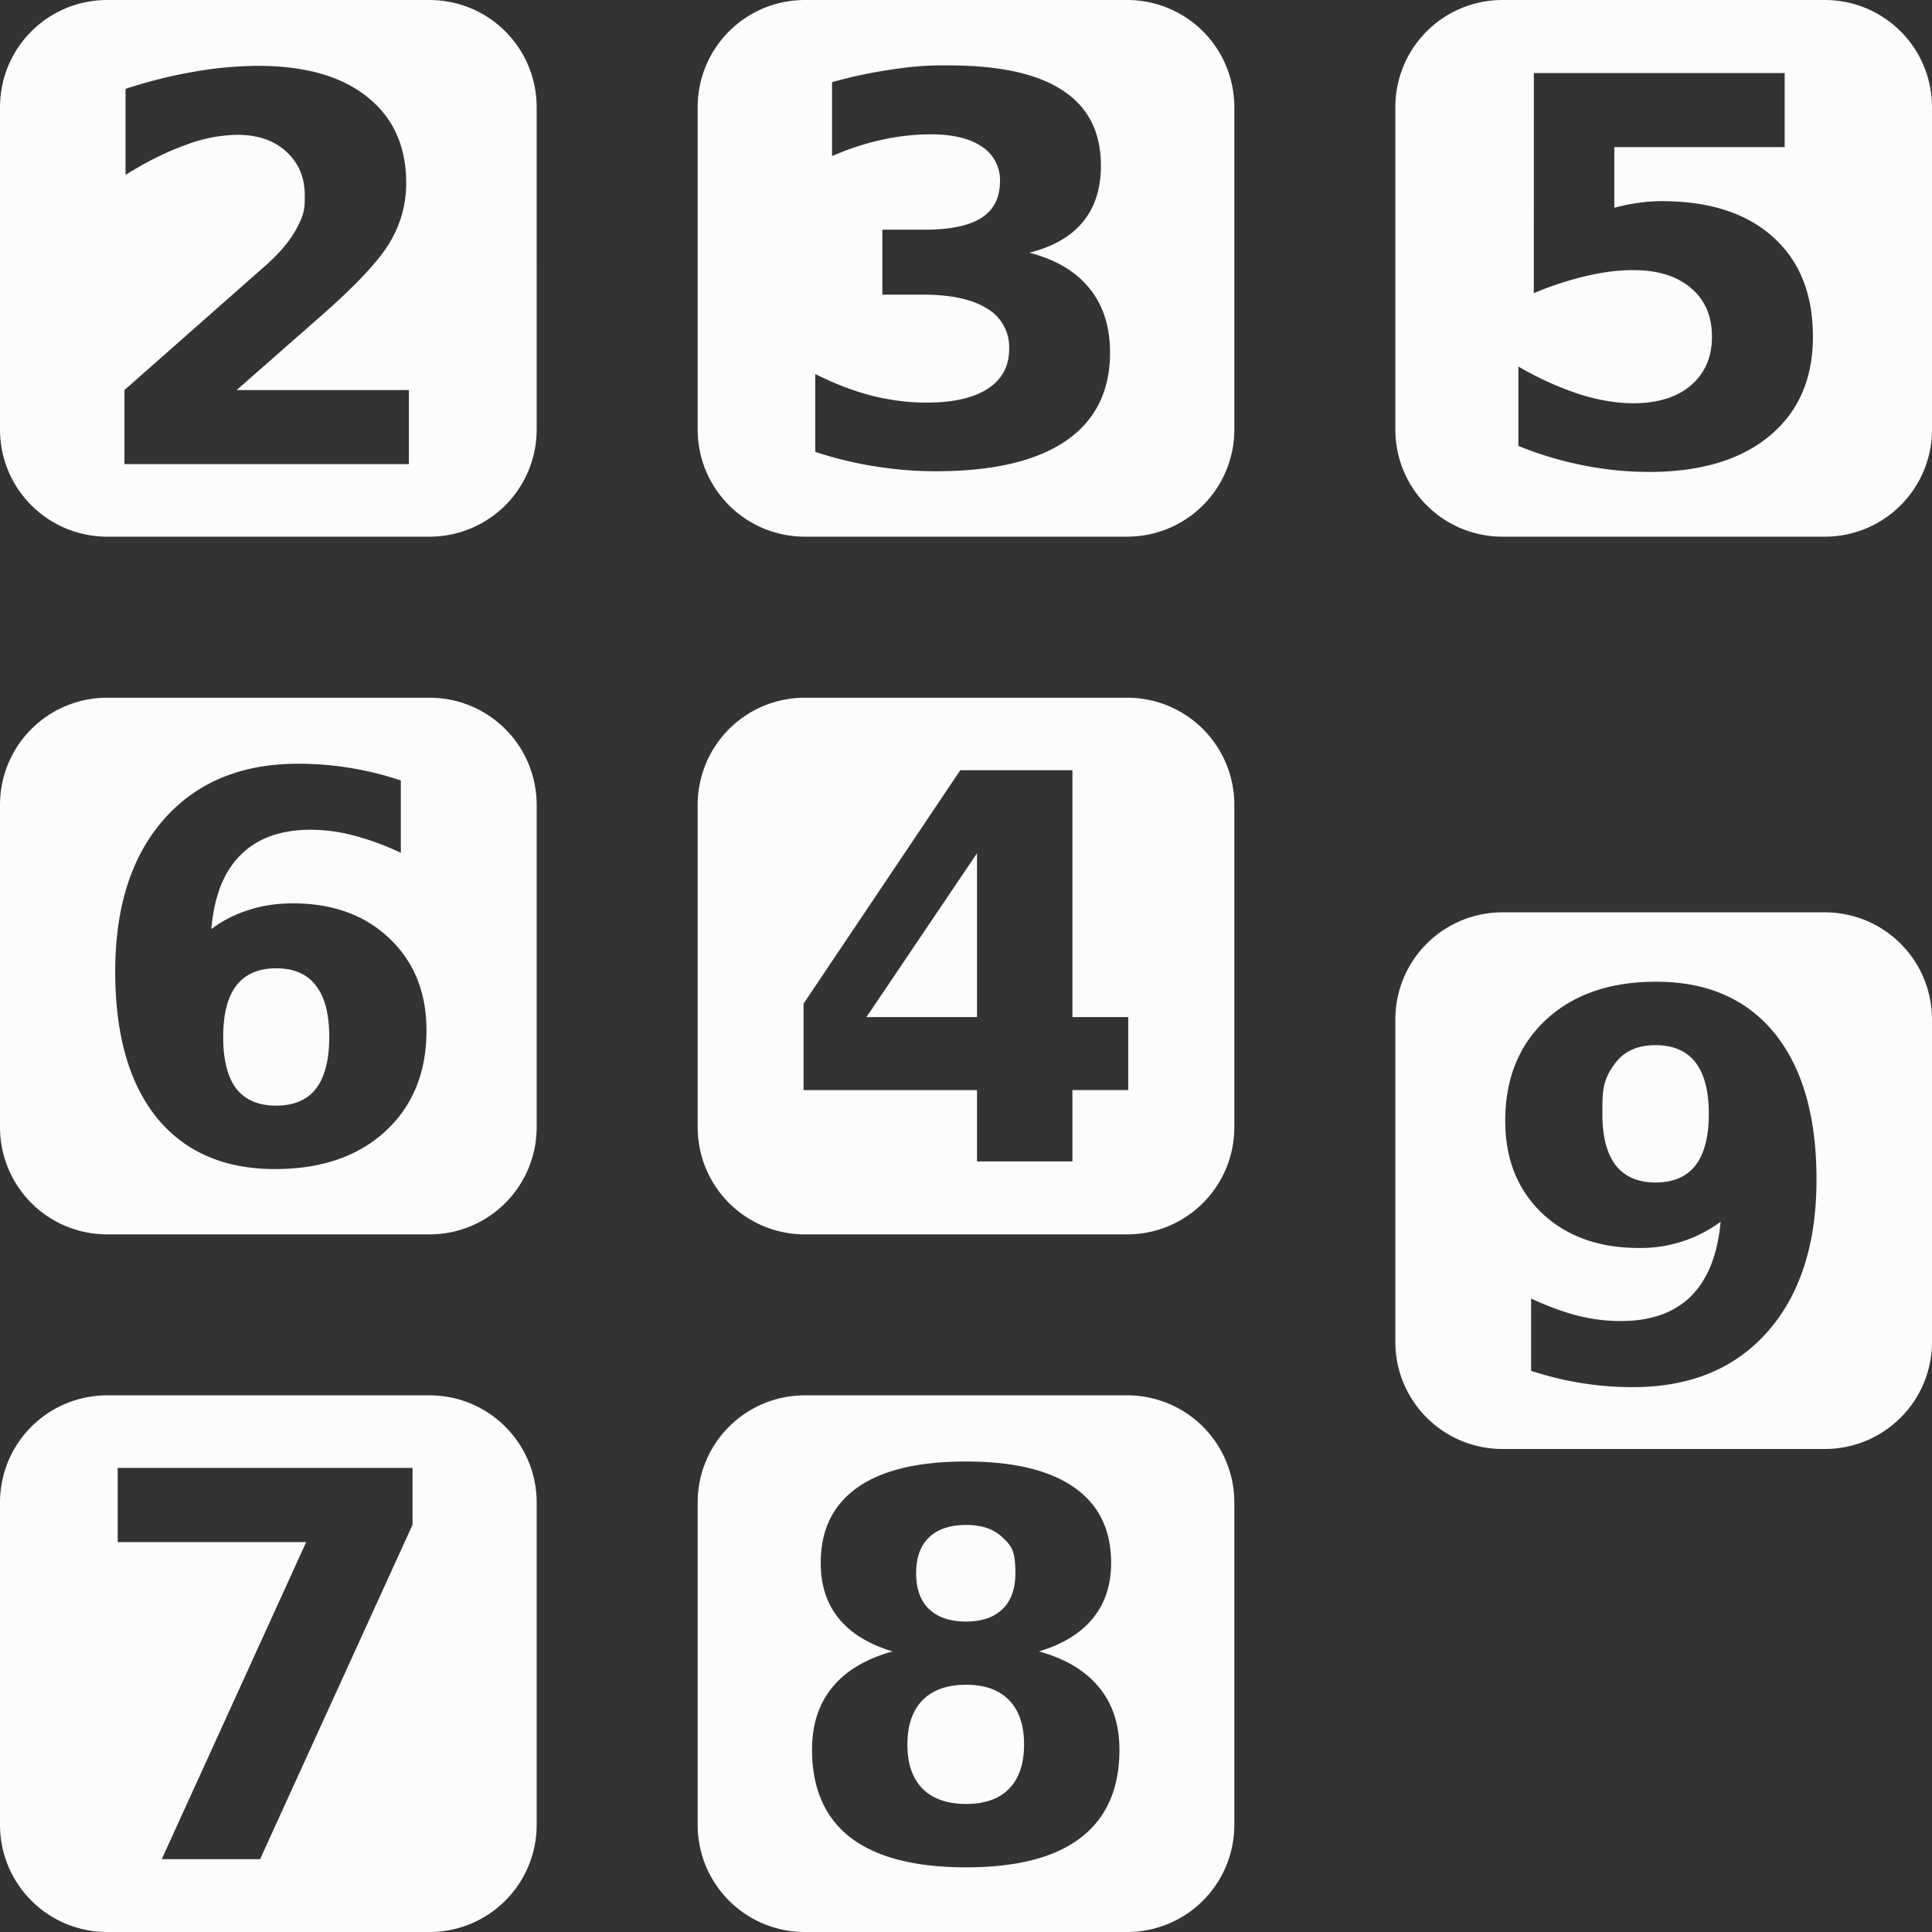 <svg xmlns="http://www.w3.org/2000/svg" width="36" height="36">
<rect width="100%" height="100%" fill="#333333" stroke="none"/>
<path fill="#fcfcfc" d="M2 0C.892 0 0 .892 0 2v6c0 1.108.892 2 2 2h6c1.108 0 2-.892 2-2V2c0-1.108-.892-2-2-2zm13 0c-1.108 0-2 .892-2 2v6c0 1.108.892 2 2 2h6c1.108 0 2-.892 2-2V2c0-1.108-.892-2-2-2zm13 0c-1.108 0-2 .892-2 2v6c0 1.108.892 2 2 2h6c1.108 0 2-.892 2-2V2c0-1.108-.892-2-2-2zM17.682 1.219q1.42 0 2.123.469.709.463.709 1.4 0 .64-.338 1.05-.337.405-.996.571.738.19 1.12.664.384.47.384 1.197 0 1.084-.83 1.65-.83.562-2.422.561-.561 0-1.127-.091a7 7 0 0 1-1.113-.27V6.97q.527.265 1.044.401.523.131 1.026.131.747 0 1.142-.258.4-.258.4-.742a.83.83 0 0 0-.41-.752q-.405-.259-1.2-.26h-.752V4.28h.79q.709 0 1.055-.22.346-.224.346-.679a.74.74 0 0 0-.336-.648q-.338-.23-.953-.23-.455 0-.918.103-.464.102-.922.302V1.531q.556-.156 1.104-.234a6 6 0 0 1 1.074-.078m-12.873.008q1.309 0 2.031.576.728.576.729 1.607 0 .596-.309 1.113-.307.513-1.293 1.377L4.41 7.268h3.209v1.38h-5.3v-1.38l2.663-2.35q.356-.322.527-.629c.171-.307.17-.42.17-.64q.001-.512-.346-.825-.342-.312-.914-.312a2.8 2.8 0 0 0-.96.19q-.524.185-1.12.556V1.656a9 9 0 0 1 1.256-.316 7 7 0 0 1 1.215-.113m23.771.134h4.674v1.381H30.08v1.13q.214-.06.43-.089.219-.034.453-.035 1.333 0 2.076.67.742.664.742 1.856 0 1.18-.81 1.85-.806.669-2.243.67a6.3 6.3 0 0 1-1.23-.124 6.5 6.5 0 0 1-1.205-.361V6.83a6 6 0 0 0 1.127.512q.538.171 1.012.172.683 0 1.074-.332.394-.338.394-.908.001-.577-.394-.909-.39-.332-1.074-.332-.406 0-.866.108a6 6 0 0 0-.986.322zM2 13.001c-1.108 0-2 .891-2 2v6c0 1.107.892 2 2 2h6c1.108 0 2-.893 2-2v-6c0-1.109-.892-2-2-2zm13 0c-1.108 0-2 .891-2 2v6c0 1.107.892 2 2 2h6c1.108 0 2-.893 2-2v-6c0-1.109-.892-2-2-2zm-9.445 1.23a6 6 0 0 1 1.914.312v1.348a5 5 0 0 0-.875-.322 3.2 3.2 0 0 0-.801-.108q-.84 0-1.309.47-.468.462-.546 1.38.322-.239.699-.355.375-.123.82-.123 1.117 0 1.8.654.69.654.69 1.715 0 1.17-.767 1.879-.766.702-2.055.703-1.421 0-2.203-.957-.776-.963-.775-2.725 0-1.806.908-2.836.913-1.035 2.5-1.035m12.338.121h2.09v4.6h1.04v1.36h-1.04v1.329h-1.778v-1.328h-3.232v-1.611zm.312 1.547-2.06 3.053h2.06zM28 17c-1.108 0-2 .892-2 2v6c0 1.108.892 2 2 2h6c1.108 0 2-.892 2-2v-6c0-1.108-.892-2-2-2zM5.145 18.043q-.493 0-.742.323-.244.316-.244.957 0 .64.244.963.249.316.742.316.498 0 .742-.316.248-.323.248-.963t-.248-.957q-.244-.323-.742-.323m25.715.25q1.425 0 2.207.961.78.964.781 2.721 0 1.807-.914 2.842-.911 1.03-2.504 1.03a6 6 0 0 1-1.9-.304v-1.347q.45.21.86.318.41.102.81.102.84 0 1.309-.463.469-.47.552-1.387a2.5 2.5 0 0 1-1.523.488q-1.119 0-1.807-.65-.683-.655-.683-1.719 0-1.177.761-1.885.767-.708 2.051-.707m-.01 1.182q-.492 0-.742.322c-.25.322-.25.534-.25.957q0 .64.25.961.25.319.742.319.494 0 .743-.319.248-.322.248-.96 0-.636-.248-.958-.25-.321-.743-.322M2 26c-1.108 0-2 .892-2 2v6c0 1.108.892 2 2 2h6c1.108 0 2-.892 2-2v-6c0-1.108-.892-2-2-2zm13 0c-1.108 0-2 .892-2 2v6c0 1.108.892 2 2 2h6c1.108 0 2-.892 2-2v-6c0-1.108-.892-2-2-2zm3.002 1.233q1.323 0 2.012.482.69.48.69 1.406 0 .62-.342 1.036-.338.414-1.002.615.742.205 1.119.67.38.459.38 1.162 0 1.085-.722 1.64-.718.551-2.135.551-1.42 0-2.148-.55-.723-.557-.723-1.641 0-.703.377-1.162.38-.465 1.123-.67-.664-.201-1.002-.615-.337-.415-.336-1.036 0-.923.688-1.406t2.021-.482m-15.809.119h5.494v1.06l-2.841 6.231H3.014l2.691-5.908H2.193zm15.81 1.063q-.45 0-.694.234-.239.234-.238.664-.001.434.238.668.244.234.693.234.44 0 .68-.234.239-.233.238-.668c0-.435-.078-.511-.238-.664q-.24-.234-.68-.234m0 2.978q-.528 0-.811.287-.283.289-.283.826t.283.825q.284.282.81.283.524 0 .801-.283.28-.289.28-.825 0-.542-.28-.826-.278-.288-.8-.287" color="#000" style="isolation:auto;mix-blend-mode:normal"/>
</svg>

